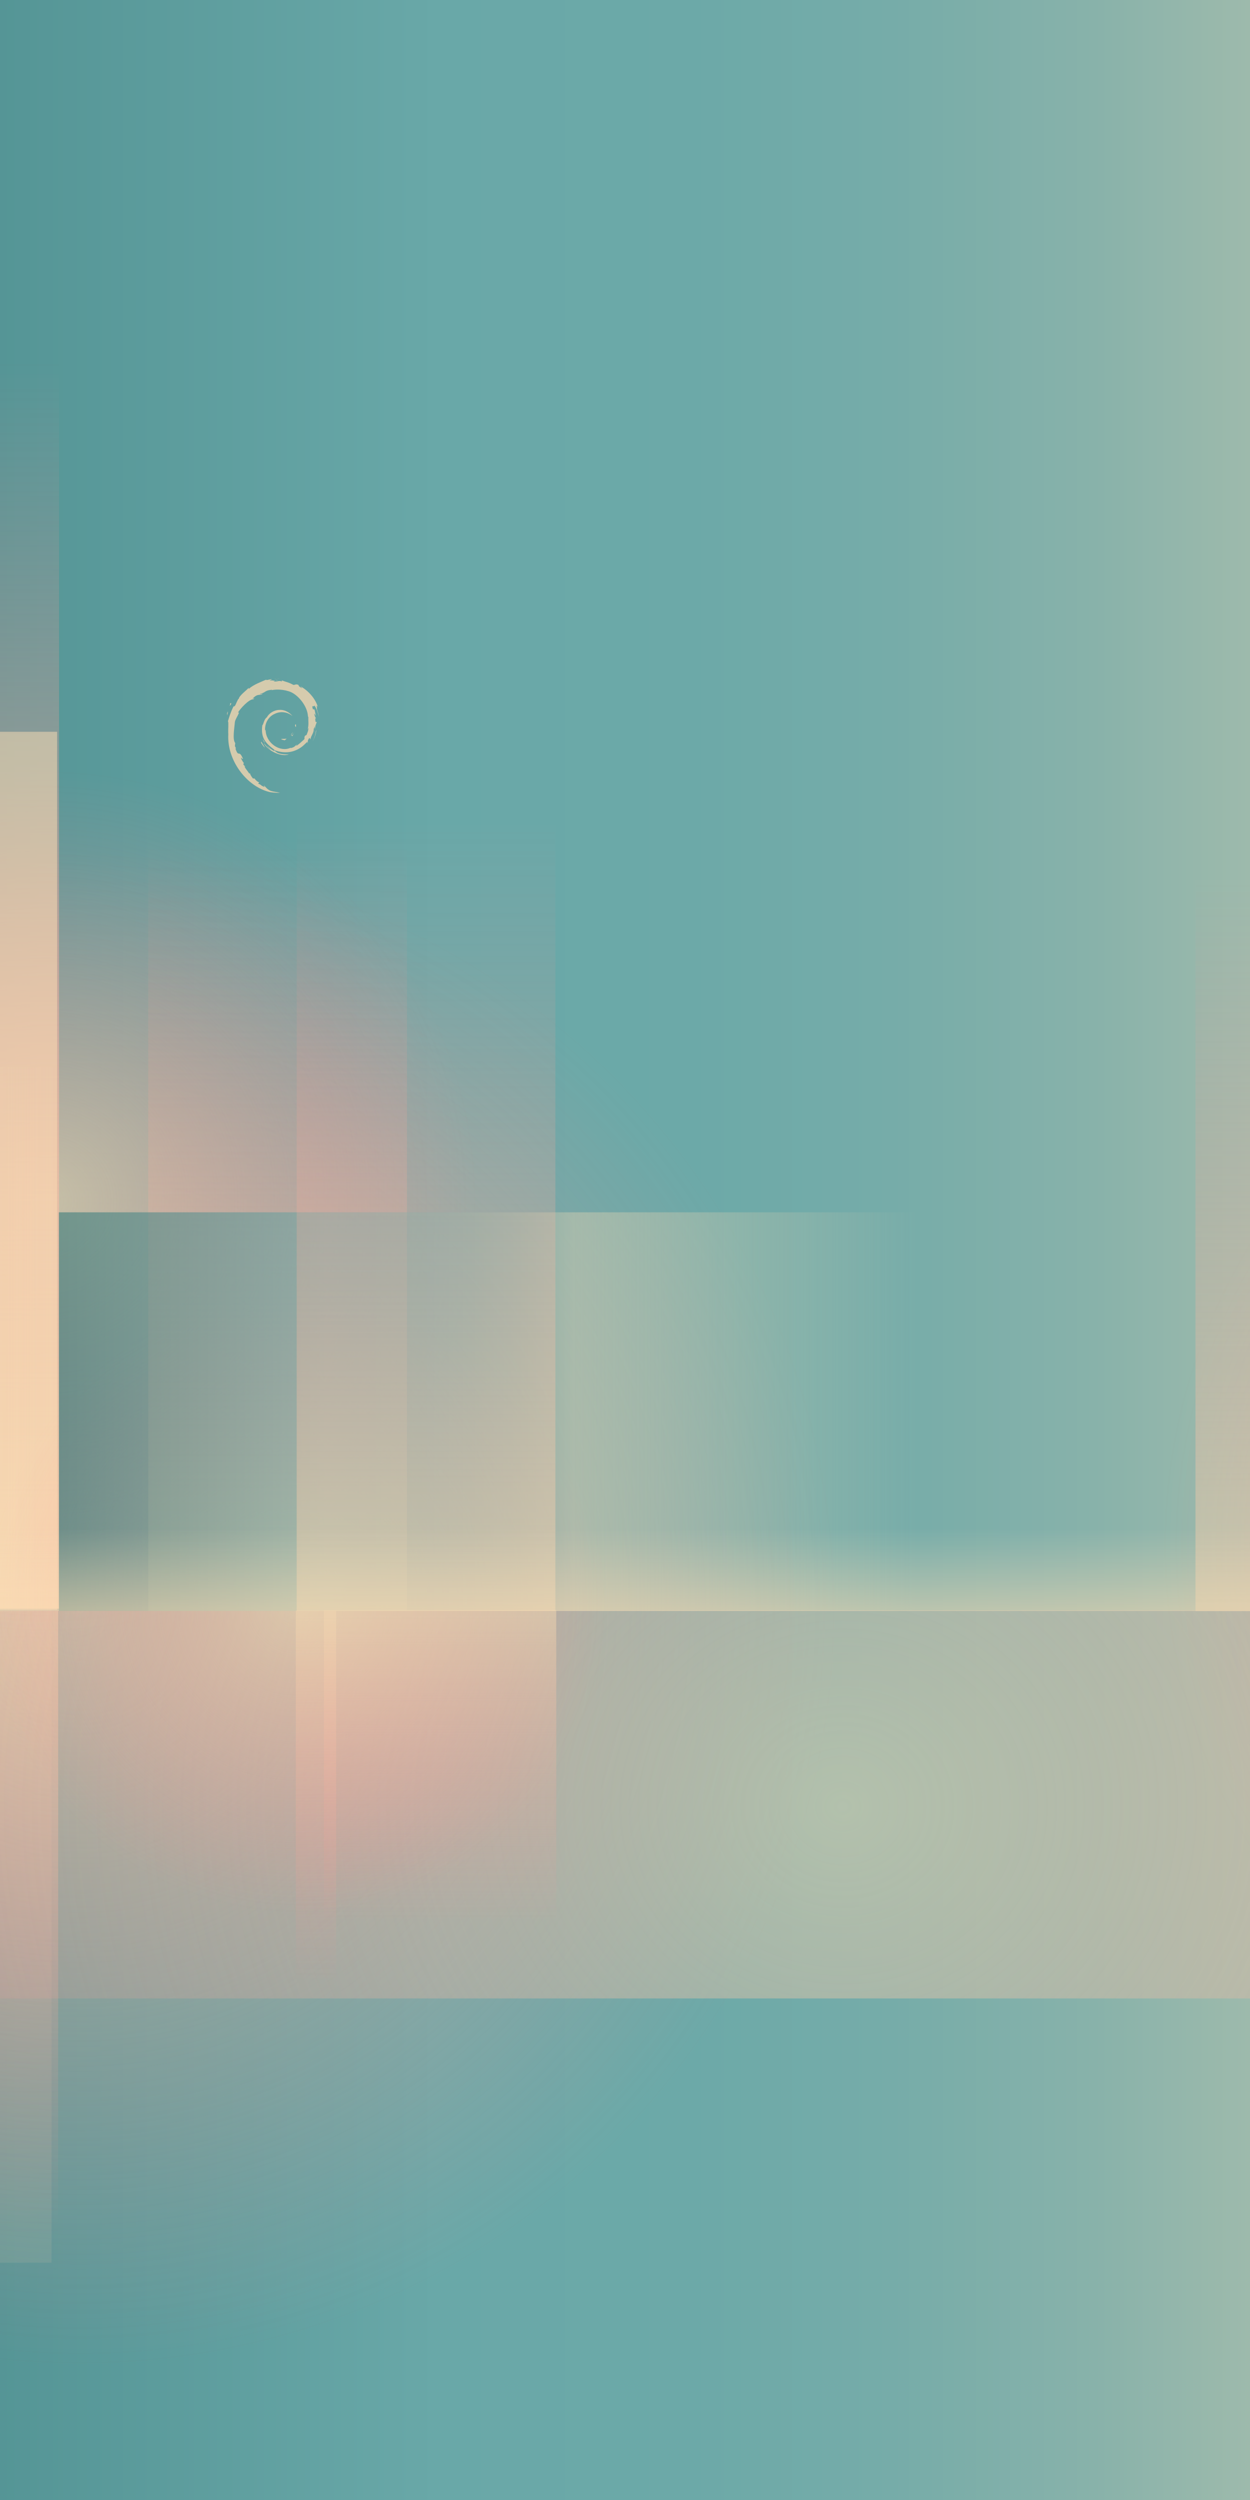 <?xml version="1.0" encoding="utf-8"?>
<!-- Generator: $$$/GeneralStr/196=Adobe Illustrator 27.6.0, SVG Export Plug-In . SVG Version: 6.00 Build 0)  -->
<svg version="1.1" id="Calque_1" xmlns="http://www.w3.org/2000/svg" xmlns:xlink="http://www.w3.org/1999/xlink" x="0px" y="0px"
	 viewBox="0 0 720 1440" style="enable-background:new 0 0 720 1440;" xml:space="preserve">
<style type="text/css">
	.st0{clip-path:url(#SVGID_00000072263027084402680960000010801589705886218651_);fill:#284D55;}
	
		.st1{clip-path:url(#SVGID_00000072263027084402680960000010801589705886218651_);fill:url(#SVGID_00000134956133581559745760000004663326285940216232_);}
	
		.st2{opacity:0.1;clip-path:url(#SVGID_00000072263027084402680960000010801589705886218651_);fill:#FEE0B6;enable-background:new    ;}
	
		.st3{opacity:0.6;clip-path:url(#SVGID_00000072263027084402680960000010801589705886218651_);fill:url(#SVGID_00000127025801321953971960000013428808063110368447_);enable-background:new    ;}
	
		.st4{opacity:0.4;clip-path:url(#SVGID_00000072263027084402680960000010801589705886218651_);fill:url(#SVGID_00000133521562806978286930000017394886380595230860_);enable-background:new    ;}
	
		.st5{opacity:0.6;clip-path:url(#SVGID_00000072263027084402680960000010801589705886218651_);fill:url(#SVGID_00000139991893245679254370000013086768748149865648_);enable-background:new    ;}
	
		.st6{opacity:0.6;clip-path:url(#SVGID_00000072263027084402680960000010801589705886218651_);fill:url(#SVGID_00000160876835174099570890000004370435454886790535_);enable-background:new    ;}
	
		.st7{clip-path:url(#SVGID_00000072263027084402680960000010801589705886218651_);fill:url(#SVGID_00000145777075075058867900000000086084919525224577_);}
	
		.st8{opacity:0.5;clip-path:url(#SVGID_00000072263027084402680960000010801589705886218651_);fill:#FEE0B6;enable-background:new    ;}
	
		.st9{opacity:0.5;clip-path:url(#SVGID_00000072263027084402680960000010801589705886218651_);fill:url(#SVGID_00000012471221628697723910000016146353132292016778_);enable-background:new    ;}
	
		.st10{opacity:0.5;clip-path:url(#SVGID_00000072263027084402680960000010801589705886218651_);fill:url(#SVGID_00000029033794713802177440000006935954953100879786_);enable-background:new    ;}
	
		.st11{opacity:0.6;clip-path:url(#SVGID_00000072263027084402680960000010801589705886218651_);fill:url(#SVGID_00000003081239836168388460000011025637500916504962_);enable-background:new    ;}
	
		.st12{opacity:0.5;clip-path:url(#SVGID_00000072263027084402680960000010801589705886218651_);fill:url(#SVGID_00000153664746933354960580000011920885332011112868_);enable-background:new    ;}
	
		.st13{opacity:0.5;clip-path:url(#SVGID_00000072263027084402680960000010801589705886218651_);fill:url(#SVGID_00000022519008419220073050000012387993131531736193_);enable-background:new    ;}
	
		.st14{opacity:0.5;clip-path:url(#SVGID_00000072263027084402680960000010801589705886218651_);fill:url(#SVGID_00000098193609532729471600000002668300701872816524_);enable-background:new    ;}
	
		.st15{opacity:0.5;clip-path:url(#SVGID_00000072263027084402680960000010801589705886218651_);fill:url(#SVGID_00000158001375392277542980000001139589183514745769_);enable-background:new    ;}
	.st16{opacity:0.8;clip-path:url(#SVGID_00000072263027084402680960000010801589705886218651_);}
	.st17{fill:#F3D6B0;}
	
		.st18{opacity:0.5;clip-path:url(#SVGID_00000072263027084402680960000010801589705886218651_);fill:url(#SVGID_00000080918926357592723380000005468390102563535247_);enable-background:new    ;}
	
		.st19{opacity:0.5;clip-path:url(#SVGID_00000072263027084402680960000010801589705886218651_);fill:url(#SVGID_00000179622938502769860790000010891456292955404988_);enable-background:new    ;}
	
		.st20{opacity:0.5;clip-path:url(#SVGID_00000072263027084402680960000010801589705886218651_);fill:url(#SVGID_00000038388567279913866610000011531530862411699895_);enable-background:new    ;}
</style>
<g>
	<defs>
		<rect id="SVGID_1_" width="720" height="1440"/>
	</defs>
	<clipPath id="SVGID_00000057858950711654408180000017521581751521228714_">
		<use xlink:href="#SVGID_1_"  style="overflow:visible;"/>
	</clipPath>
	
		<rect x="-470" y="90.3" style="clip-path:url(#SVGID_00000057858950711654408180000017521581751521228714_);fill:#284D55;" width="1920" height="1200"/>
	
		<linearGradient id="SVGID_00000051350777634485380920000011570071568121634434_" gradientUnits="userSpaceOnUse" x1="-473.29" y1="792.355" x2="978.83" y2="792.355" gradientTransform="matrix(1 0 0 -1 0 1440)">
		<stop  offset="0" style="stop-color:#2F7274"/>
		<stop  offset="0.5" style="stop-color:#69A8A8"/>
		<stop  offset="0.6" style="stop-color:#6CA9A8"/>
		<stop  offset="0.68" style="stop-color:#76ACA9"/>
		<stop  offset="0.76" style="stop-color:#88B2AA"/>
		<stop  offset="0.83" style="stop-color:#A0BBAC"/>
		<stop  offset="0.9" style="stop-color:#C0C6AE"/>
		<stop  offset="0.97" style="stop-color:#E7D3B1"/>
		<stop  offset="1" style="stop-color:#FCDBB3"/>
	</linearGradient>
	
		<rect x="-473.3" y="-147.9" style="clip-path:url(#SVGID_00000057858950711654408180000017521581751521228714_);fill:url(#SVGID_00000051350777634485380920000011570071568121634434_);" width="1452.1" height="1591.1"/>
	
		<rect x="-221.4" y="897.9" style="opacity:0.1;clip-path:url(#SVGID_00000057858950711654408180000017521581751521228714_);fill:#FEE0B6;enable-background:new    ;" width="251.1" height="405.4"/>
	
		<linearGradient id="SVGID_00000021097254537004052070000000862546324957712800_" gradientUnits="userSpaceOnUse" x1="-625.08" y1="-729.535" x2="-266.85" y2="-729.535" gradientTransform="matrix(6.123234e-17 1 1 -6.123234e-17 647.38 1553.02)">
		<stop  offset="0" style="stop-color:#F2D6B0"/>
		<stop  offset="1" style="stop-color:#FF8C8E;stop-opacity:0"/>
	</linearGradient>
	
		<rect x="-197.8" y="927.9" style="opacity:0.6;clip-path:url(#SVGID_00000057858950711654408180000017521581751521228714_);fill:url(#SVGID_00000021097254537004052070000000862546324957712800_);enable-background:new    ;" width="231.3" height="358.2"/>
	
		<radialGradient id="SVGID_00000071518998641077120220000007311052855136726929_" cx="1002.25" cy="549.97" r="333.36" gradientTransform="matrix(1 0 0 -1 0 1440)" gradientUnits="userSpaceOnUse">
		<stop  offset="0" style="stop-color:#A80030"/>
		<stop  offset="1" style="stop-color:#FF8C8E;stop-opacity:0"/>
	</radialGradient>
	
		<circle style="opacity:0.4;clip-path:url(#SVGID_00000057858950711654408180000017521581751521228714_);fill:url(#SVGID_00000071518998641077120220000007311052855136726929_);enable-background:new    ;" cx="1002.2" cy="890" r="333.4"/>
	
		<radialGradient id="SVGID_00000067943518898244231140000010229116951684401057_" cx="46.29" cy="512.96" r="435.9" gradientTransform="matrix(1 0 0 -1 0 1440)" gradientUnits="userSpaceOnUse">
		<stop  offset="0" style="stop-color:#F2D6B0"/>
		<stop  offset="1" style="stop-color:#FF8C8E;stop-opacity:0"/>
	</radialGradient>
	
		<circle style="opacity:0.6;clip-path:url(#SVGID_00000057858950711654408180000017521581751521228714_);fill:url(#SVGID_00000067943518898244231140000010229116951684401057_);enable-background:new    ;" cx="46.3" cy="927" r="435.9"/>
	
		<radialGradient id="SVGID_00000016061585115501510510000006376370171026020769_" cx="26.3" cy="748.12" r="248.14" gradientTransform="matrix(1 0 0 -1 0 1440)" gradientUnits="userSpaceOnUse">
		<stop  offset="0" style="stop-color:#F2D6B0"/>
		<stop  offset="1" style="stop-color:#FF8C8E;stop-opacity:0"/>
	</radialGradient>
	
		<circle style="opacity:0.6;clip-path:url(#SVGID_00000057858950711654408180000017521581751521228714_);fill:url(#SVGID_00000016061585115501510510000006376370171026020769_);enable-background:new    ;" cx="26.3" cy="691.9" r="248.1"/>
	
		<linearGradient id="SVGID_00000065794660903313485420000016810117497506788528_" gradientUnits="userSpaceOnUse" x1="-91.54" y1="513.37" x2="-91.54" y2="1231.72" gradientTransform="matrix(1 0 0 -1 0 1440)">
		<stop  offset="0" style="stop-color:#F2D6B0"/>
		<stop  offset="1" style="stop-color:#FF8C8E;stop-opacity:0"/>
	</linearGradient>
	
		<rect x="-217.1" y="208.3" style="clip-path:url(#SVGID_00000057858950711654408180000017521581751521228714_);fill:url(#SVGID_00000065794660903313485420000016810117497506788528_);" width="251.1" height="718.3"/>
	
		<rect x="-195.9" y="421.5" style="opacity:0.5;clip-path:url(#SVGID_00000057858950711654408180000017521581751521228714_);fill:#FEE0B6;enable-background:new    ;" width="228.8" height="505.9"/>
	
		<radialGradient id="SVGID_00000178175395491828977560000001033747185103902366_" cx="1973.23" cy="-500.17" r="685" gradientTransform="matrix(5.572143e-17 -0.91 -1 -6.123234e-17 -14.71 2836.17)" gradientUnits="userSpaceOnUse">
		<stop  offset="0" style="stop-color:#F2D6B0"/>
		<stop  offset="1" style="stop-color:#FF8C8E;stop-opacity:0"/>
	</radialGradient>
	
		<rect x="-472.6" y="927.6" style="opacity:0.5;clip-path:url(#SVGID_00000057858950711654408180000017521581751521228714_);fill:url(#SVGID_00000178175395491828977560000001033747185103902366_);enable-background:new    ;" width="1931" height="223.5"/>
	
		<linearGradient id="SVGID_00000115476313225677615200000009907090008727487151_" gradientUnits="userSpaceOnUse" x1="-466.77" y1="668.515" x2="33.67" y2="668.515" gradientTransform="matrix(1 0 0 -1 0 1440)">
		<stop  offset="0" style="stop-color:#206F73;stop-opacity:0.8"/>
		<stop  offset="0.31" style="stop-color:#69A8A8"/>
		<stop  offset="0.37" style="stop-color:#6CA9A8"/>
		<stop  offset="0.43" style="stop-color:#76ACA9"/>
		<stop  offset="0.48" style="stop-color:#88B2AA"/>
		<stop  offset="0.53" style="stop-color:#A0BBAC"/>
		<stop  offset="0.58" style="stop-color:#C0C6AE"/>
		<stop  offset="0.6" style="stop-color:#D0CCB0"/>
		<stop  offset="1" style="stop-color:#FCDBB3;stop-opacity:0"/>
	</linearGradient>
	
		<rect x="-466.8" y="614.6" style="opacity:0.5;clip-path:url(#SVGID_00000057858950711654408180000017521581751521228714_);fill:url(#SVGID_00000115476313225677615200000009907090008727487151_);enable-background:new    ;" width="500.4" height="313.8"/>
	
		<radialGradient id="SVGID_00000129898512915683644110000002261303041332333973_" cx="170.98" cy="515.97" r="177.59" gradientTransform="matrix(1 0 0 -1 0 1440)" gradientUnits="userSpaceOnUse">
		<stop  offset="0" style="stop-color:#F2D6B0"/>
		<stop  offset="1" style="stop-color:#FF8C8E;stop-opacity:0"/>
	</radialGradient>
	
		<circle style="opacity:0.6;clip-path:url(#SVGID_00000057858950711654408180000017521581751521228714_);fill:url(#SVGID_00000129898512915683644110000002261303041332333973_);enable-background:new    ;" cx="171" cy="924" r="177.6"/>
	
		<linearGradient id="SVGID_00000143591669586255338070000008552883349264953009_" gradientUnits="userSpaceOnUse" x1="1954.575" y1="-226.671" x2="2358.374" y2="-226.671" gradientTransform="matrix(6.735558e-17 -1.1 -0.41 -2.510526e-17 66.99 3074.67)">
		<stop  offset="0" style="stop-color:#F2D6B0"/>
		<stop  offset="1" style="stop-color:#FF8C8E;stop-opacity:0"/>
	</linearGradient>
	
		<rect x="85.4" y="485.1" style="opacity:0.5;clip-path:url(#SVGID_00000057858950711654408180000017521581751521228714_);fill:url(#SVGID_00000143591669586255338070000008552883349264953009_);enable-background:new    ;" width="149" height="442.8"/>
	
		<linearGradient id="SVGID_00000181793101209714219740000013399677077772722623_" gradientUnits="userSpaceOnUse" x1="33.86" y1="626.875" x2="527.61" y2="626.875" gradientTransform="matrix(1 0 0 -1 0 1440)">
		<stop  offset="0" style="stop-color:#206F73"/>
		<stop  offset="0.31" style="stop-color:#69A8A8"/>
		<stop  offset="0.37" style="stop-color:#6CA9A8"/>
		<stop  offset="0.43" style="stop-color:#76ACA9"/>
		<stop  offset="0.48" style="stop-color:#88B2AA"/>
		<stop  offset="0.53" style="stop-color:#A0BBAC"/>
		<stop  offset="0.58" style="stop-color:#C0C6AE"/>
		<stop  offset="0.6" style="stop-color:#D0CCB0"/>
		<stop  offset="1" style="stop-color:#FCDBB3;stop-opacity:0"/>
	</linearGradient>
	
		<rect x="33.9" y="698.3" style="opacity:0.5;clip-path:url(#SVGID_00000057858950711654408180000017521581751521228714_);fill:url(#SVGID_00000181793101209714219740000013399677077772722623_);enable-background:new    ;" width="493.8" height="229.6"/>
	
		<linearGradient id="SVGID_00000000940477374369048320000010970522908131730320_" gradientUnits="userSpaceOnUse" x1="1954.575" y1="-435.305" x2="2367.435" y2="-435.305" gradientTransform="matrix(6.735558e-17 -1.1 -0.41 -2.510526e-17 66.99 3074.66)">
		<stop  offset="0" style="stop-color:#F2D6B0"/>
		<stop  offset="1" style="stop-color:#FF8C8E;stop-opacity:0"/>
	</linearGradient>
	
		<rect x="170.9" y="475.2" style="opacity:0.5;clip-path:url(#SVGID_00000057858950711654408180000017521581751521228714_);fill:url(#SVGID_00000000940477374369048320000010970522908131730320_);enable-background:new    ;" width="149" height="452.7"/>
	
		<linearGradient id="SVGID_00000021823314343655811870000007680526715024669609_" gradientUnits="userSpaceOnUse" x1="1091.67" y1="-499.76" x2="1119.688" y2="-499.76" gradientTransform="matrix(1.022580e-16 1.67 -1 6.123234e-17 -7.92 -942.7)">
		<stop  offset="0" style="stop-color:#F2DAB8;stop-opacity:0"/>
		<stop  offset="1" style="stop-color:#FCDBB3"/>
	</linearGradient>
	
		<rect x="-470.3" y="881.1" style="opacity:0.5;clip-path:url(#SVGID_00000057858950711654408180000017521581751521228714_);fill:url(#SVGID_00000021823314343655811870000007680526715024669609_);enable-background:new    ;" width="1924.3" height="46.8"/>
	<g style="opacity:0.8;clip-path:url(#SVGID_00000057858950711654408180000017521581751521228714_);">
		<path class="st17" d="M162.4,425.6c-1.1,0,0.2,0.6,1.6,0.8c0.4-0.3,0.8-0.6,1.1-0.9C164.3,425.6,163.4,425.6,162.4,425.6"/>
		<path class="st17" d="M168.3,424.1c0.6-0.9,1.1-1.9,1.3-2.9c-0.1,0.7-0.5,1.4-0.9,2c-2,1.3-0.2-0.8,0-1.5
			C166.5,424.4,168.4,423.3,168.3,424.1"/>
		<path class="st17" d="M170.5,418.5c0.1-2-0.4-1.3-0.6-0.6C170.1,418,170.3,419.3,170.5,418.5"/>
		<path class="st17" d="M158.3,391.6c0.6,0.1,1.3,0.2,1.2,0.3C160.1,391.8,160.2,391.7,158.3,391.6"/>
		<path class="st17" d="M159.5,391.9l-0.4,0.1L159.5,391.9L159.5,391.9"/>
		<path class="st17" d="M177.6,419.2c0.1,1.8-0.5,2.6-1,4.1l-0.9,0.5c-0.8,1.5,0.1,1-0.5,2.1c-1.2,1.1-3.7,3.4-4.4,3.6
			c-0.6,0,0.4-0.7,0.5-0.9c-1.6,1.1-1.3,1.7-3.8,2.3l-0.1-0.2c-6.1,2.9-14.5-2.8-14.4-10.5c-0.1,0.5-0.2,0.4-0.3,0.6
			c-0.3-4,1.8-8,5.5-9.6c3.6-1.8,7.7-1,10.3,1.3c-1.4-1.8-4.2-3.8-7.5-3.6c-3.2,0-6.2,2.1-7.3,4.3c-1.6,1-1.9,4-2.6,4.6
			c-1,7.1,1.8,10.2,6.6,13.8c0.7,0.5,0.2,0.6,0.3,1c-1.6-0.7-3-1.9-4.2-3.2c0.6,0.9,1.3,1.8,2.2,2.5c-1.5-0.5-3.5-3.6-4-3.7
			c2.6,4.6,10.4,8,14.4,6.3c-1.9,0.1-4.3,0-6.4-0.8c-0.9-0.5-2.1-1.4-1.9-1.6c5.6,2.1,11.3,1.6,16.2-2.3c1.2-1,2.6-2.6,3-2.6
			c-0.6,0.9,0.1,0.4-0.4,1.2c1.2-2-0.5-0.8,1.3-3.4l0.7,0.9c-0.2-1.6,2-3.6,1.8-6.2c0.5-0.8,0.6,0.9,0,2.7c0.8-2,0.2-2.4,0.4-4
			c0.2,0.6,0.5,1.2,0.6,1.8c-0.5-2,0.5-3.3,0.8-4.4c-0.2-0.1-0.8,0.9-0.9-1.4c0-1,0.3-0.5,0.4-0.8c-0.2-0.1-0.7-0.9-1-2.4
			c0.2-0.4,0.6,0.9,0.9,1c-0.2-1.2-0.5-2.1-0.6-3c-0.9-1.9-0.3,0.2-1.1-0.8c-1-3,0.8-0.7,0.9-2.1c1.5,2.1,2.3,5.4,2.7,6.8
			c-0.3-1.7-0.8-3.3-1.3-4.8c0.4,0.2-0.7-3.4,0.6-1c-1.4-5.1-5.9-9.8-10.1-12c0.5,0.5,1.1,1,0.9,1.1c-2.1-1.2-1.7-1.3-2-1.9
			c-1.7-0.7-1.8,0.1-2.9,0c-3.2-1.7-3.8-1.5-6.7-2.6l0.1,0.6c-2.1-0.7-2.4,0.3-4.7,0c-0.1-0.1,0.7-0.4,1.4-0.5
			c-2,0.3-1.9-0.4-3.9,0.1c0.5-0.3,1-0.6,1.5-0.9c-1.7,0.1-4,1-3.2,0.2c-2.7,1.2-7.5,2.9-10.2,5.4l-0.1-0.6
			c-1.2,1.5-5.4,4.4-5.7,6.4l-0.3,0.1c-0.6,1.1-1.1,2.3-1.6,3.4c-0.8,1.4-1.2,0.5-1.1,0.8c-1.7,3.4-2.5,6.2-3.2,8.5
			c0.5,0.8,0,4.5,0.2,7.6c-0.8,15,10.5,29.6,23,33c1.8,0.6,4.5,0.6,6.8,0.7c-2.7-0.8-3.1-0.4-5.7-1.3c-1.9-0.9-2.3-1.9-3.7-3.1
			l0.5,1c-2.6-0.9-1.5-1.2-3.7-1.9l0.6-0.8c-0.9-0.1-2.3-1.5-2.7-2.2l-0.9,0c-1.1-1.4-1.7-2.4-1.7-3.2l-0.3,0.5
			c-0.3-0.6-4.2-5.2-2.2-4.1c-0.4-0.3-0.9-0.5-1.4-1.5l0.4-0.5c-0.9-1.2-1.8-2.8-1.7-3.3c0.5,0.7,0.9,0.8,1.2,0.9
			c-2.4-6-2.5-0.3-4.4-6.1l0.4,0c-0.3-0.5-0.5-0.9-0.7-1.4l0.2-1.7c-1.7-2-0.5-8.5-0.2-12.1c0.2-1.5,1.4-3,2.4-5.4l-0.6-0.1
			c1.1-2,6.4-7.9,8.9-7.6c1.2-1.5-0.2,0-0.5-0.4c2.6-2.7,3.4-1.9,5.2-2.4c1.9-1.1-1.6,0.4-0.7-0.4c3.3-0.8,2.3-1.9,6.6-2.3
			c0.4,0.3-1.1,0.4-1.4,0.7c2.7-1.3,8.7-1,12.5,0.7c4.5,2.1,9.5,8.3,9.7,14.1l0.2,0.1c-0.1,2.3,0.4,5-0.5,7.4L177.6,419.2"/>
		<path class="st17" d="M150.5,427.1l-0.1,0.8c0.7,1,1.3,2,2.2,2.8C151.9,429.3,151.4,428.8,150.5,427.1"/>
		<path class="st17" d="M152.2,427c-0.4-0.4-0.6-0.9-0.9-1.4c0.2,0.9,0.7,1.6,1.2,2.4L152.2,427"/>
		<path class="st17" d="M182.2,420.5l-0.2,0.4c-0.3,2.1-0.9,4.2-1.9,6.1C181.3,424.9,182,422.7,182.2,420.5"/>
		<path class="st17" d="M158.5,391.1c0.7-0.3,1.8-0.1,2.6-0.3c-1,0.1-2,0.1-3,0.3L158.5,391.1"/>
		<path class="st17" d="M132.6,404.9c0.2,1.6-1.2,2.2,0.3,1.1C133.7,404.2,132.6,405.5,132.6,404.9"/>
		<path class="st17" d="M130.8,412.1c0.3-1,0.4-1.7,0.5-2.3C130.4,411.1,130.9,411.3,130.8,412.1"/>
	</g>
	
		<linearGradient id="SVGID_00000019649296244445190190000011814601212434180241_" gradientUnits="userSpaceOnUse" x1="1954.575" y1="-1588.768" x2="2339.005" y2="-1588.768" gradientTransform="matrix(6.735558e-17 -1.1 -0.41 -2.510526e-17 66.99 3074.67)">
		<stop  offset="0" style="stop-color:#F2D6B0"/>
		<stop  offset="1" style="stop-color:#FF8C8E;stop-opacity:0"/>
	</linearGradient>
	
		<rect x="688.6" y="506.4" style="opacity:0.5;clip-path:url(#SVGID_00000057858950711654408180000017521581751521228714_);fill:url(#SVGID_00000019649296244445190190000011814601212434180241_);enable-background:new    ;" width="59.7" height="421.6"/>
	
		<linearGradient id="SVGID_00000165221237637374745120000014809195646116454559_" gradientUnits="userSpaceOnUse" x1="765.885" y1="-2059.183" x2="927.946" y2="-2059.183" gradientTransform="matrix(6.735558e-17 1.1 0.41 -2.510526e-17 1097.79 88.54)">
		<stop  offset="0" style="stop-color:#F2D6B0"/>
		<stop  offset="1" style="stop-color:#FF8C8E;stop-opacity:0"/>
	</linearGradient>
	
		<rect x="186.6" y="927.4" style="opacity:0.5;clip-path:url(#SVGID_00000057858950711654408180000017521581751521228714_);fill:url(#SVGID_00000165221237637374745120000014809195646116454559_);enable-background:new    ;" width="133.8" height="177.7"/>
	
		<linearGradient id="SVGID_00000018210283582982527750000017287089653757212039_" gradientUnits="userSpaceOnUse" x1="766.135" y1="-2233.524" x2="959.245" y2="-2233.524" gradientTransform="matrix(6.735558e-17 1.1 0.41 -2.510526e-17 1097.78 88.54)">
		<stop  offset="0" style="stop-color:#F2D6B0"/>
		<stop  offset="1" style="stop-color:#FF8C8E;stop-opacity:0"/>
	</linearGradient>
	
		<rect x="170.4" y="927.6" style="opacity:0.5;clip-path:url(#SVGID_00000057858950711654408180000017521581751521228714_);fill:url(#SVGID_00000018210283582982527750000017287089653757212039_);enable-background:new    ;" width="23.2" height="211.8"/>
</g>
</svg>
